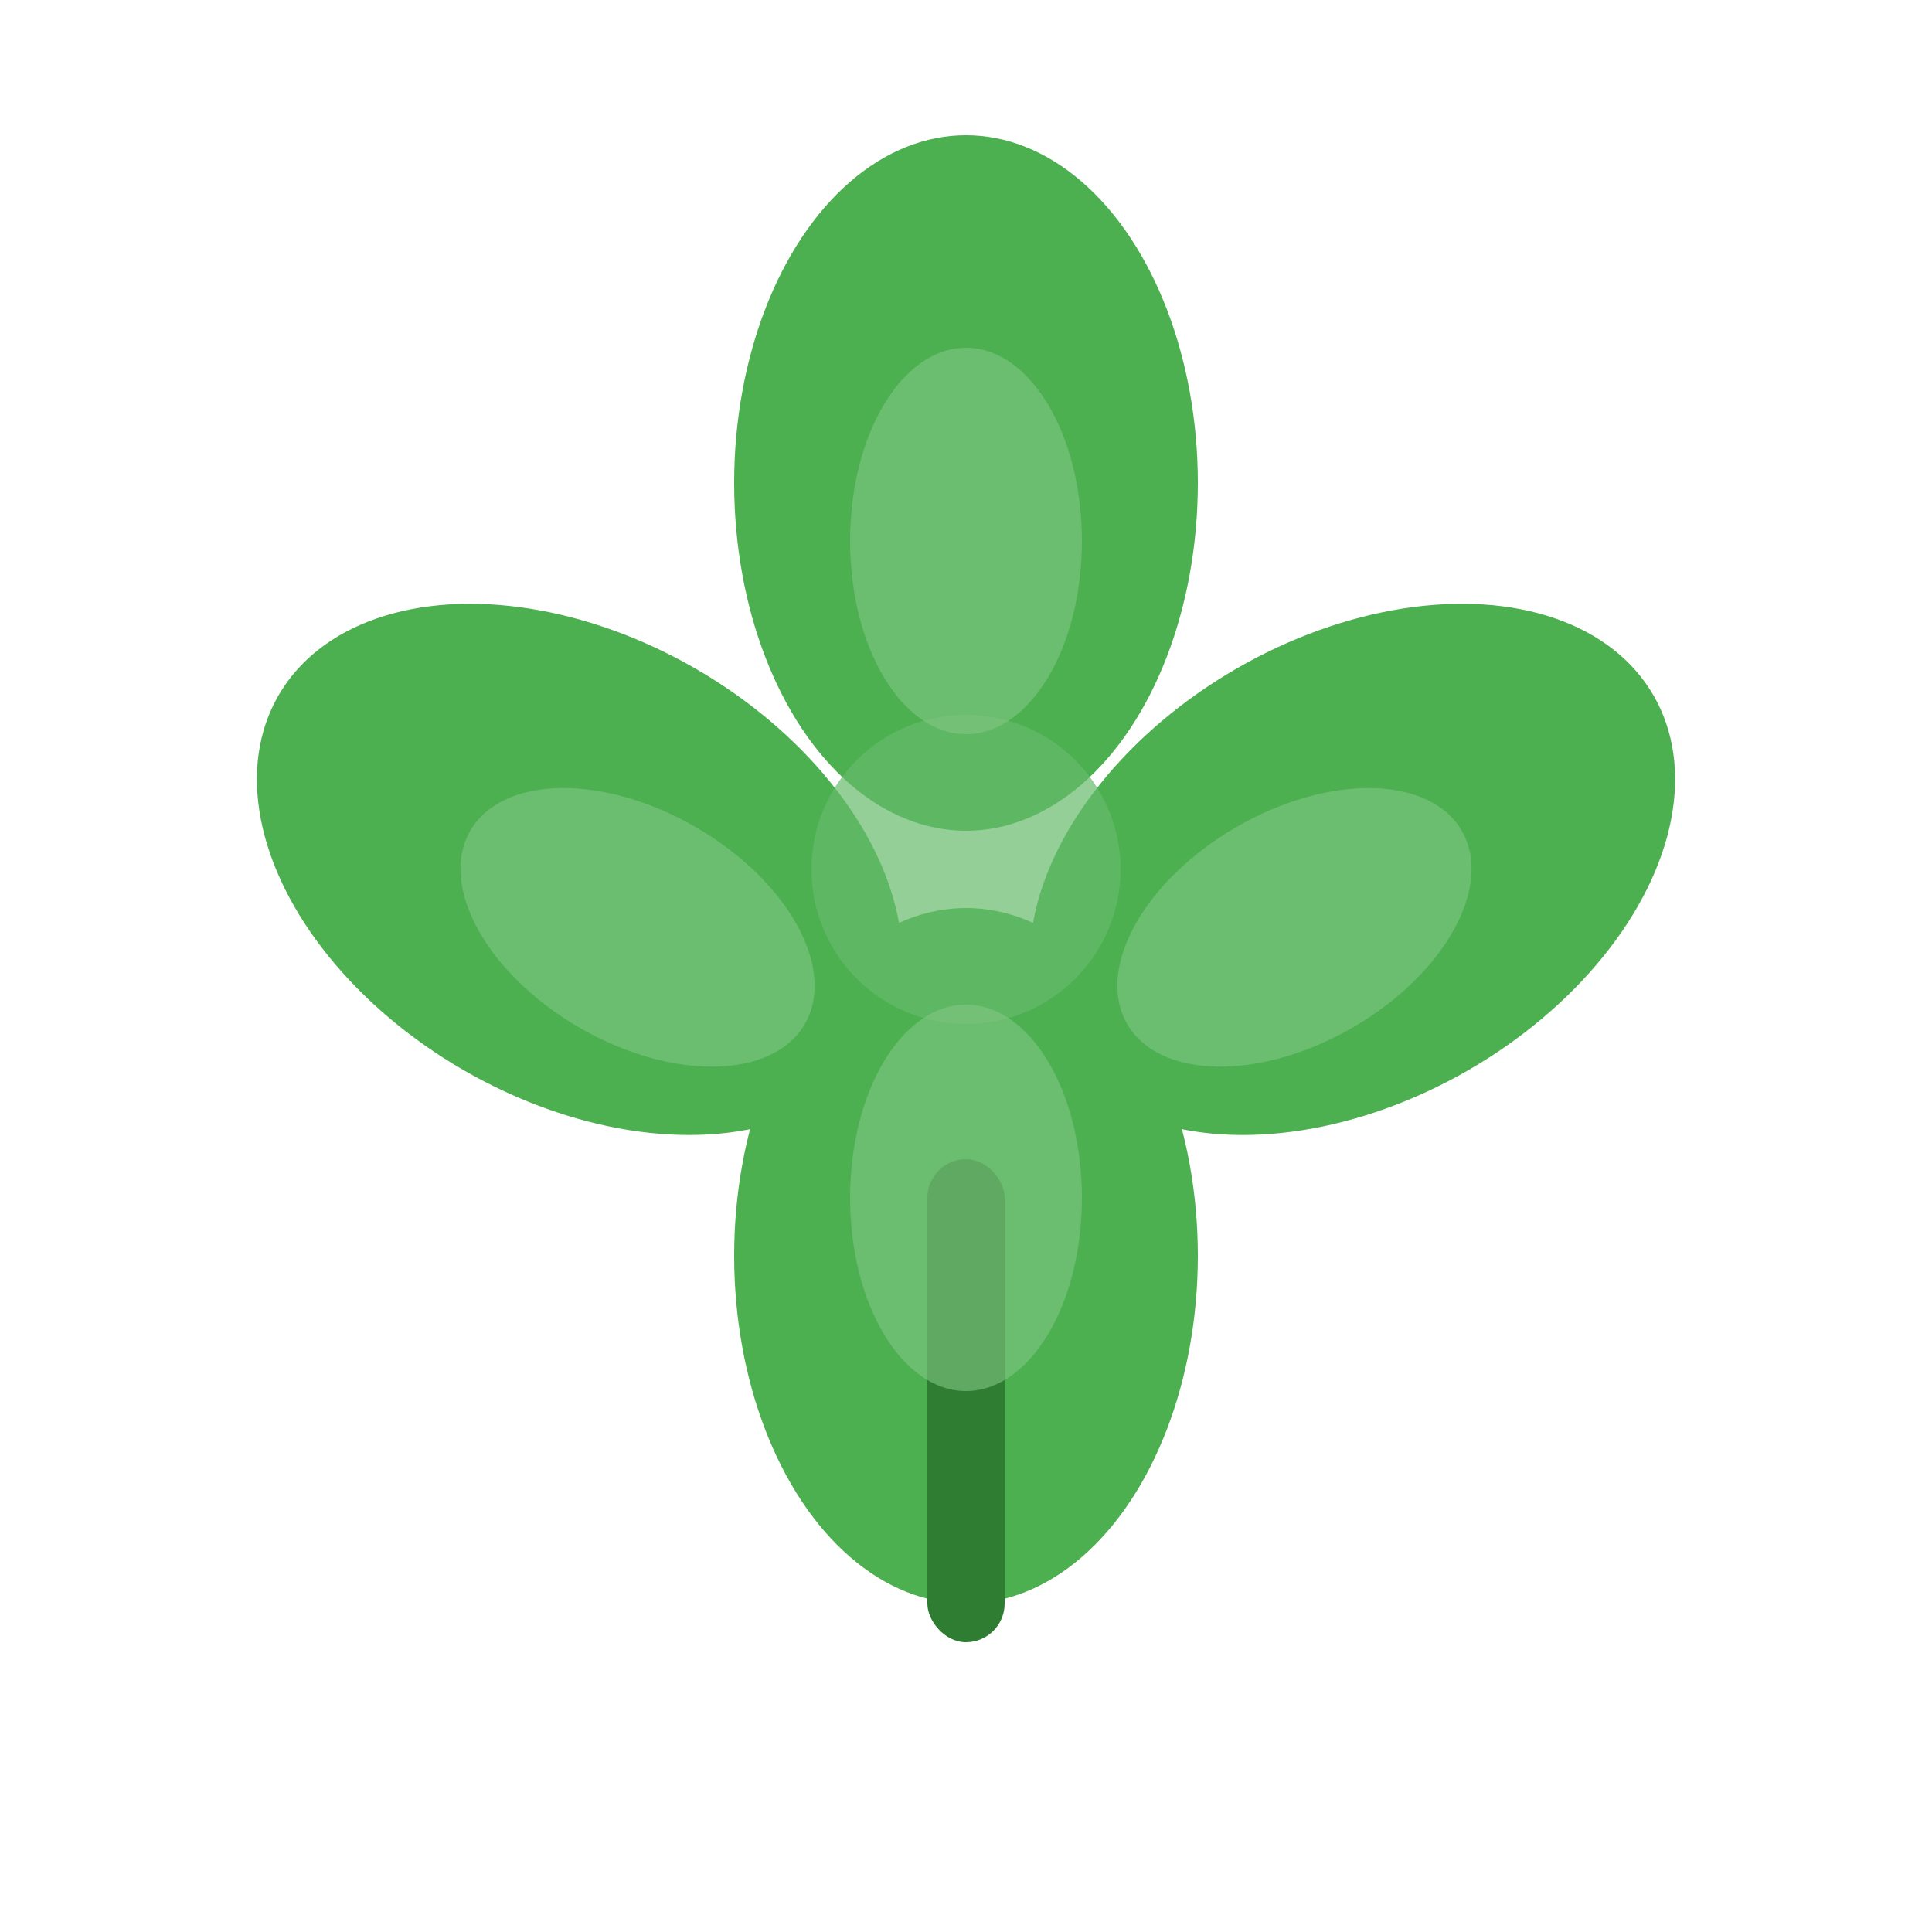 <svg xmlns="http://www.w3.org/2000/svg" viewBox="0 0 100 100" width="100" height="100">
    <!-- Top leaf -->
    <ellipse cx="50" cy="25" rx="12" ry="18" fill="#4caf50" transform="rotate(0 50 25)"/>

    <!-- Left leaf -->
    <ellipse cx="30" cy="45" rx="12" ry="18" fill="#4caf50" transform="rotate(-60 30 45)"/>

    <!-- Right leaf -->
    <ellipse cx="70" cy="45" rx="12" ry="18" fill="#4caf50" transform="rotate(60 70 45)"/>

    <!-- Fourth leaf (optional - for 4-leaf clover) -->
    <ellipse cx="50" cy="65" rx="12" ry="18" fill="#4caf50" transform="rotate(180 50 65)"/>

    <!-- Stem -->
    <rect x="48" y="60" width="4" height="25" fill="#2e7d32" rx="2"/>

    <!-- Center highlight -->
    <circle cx="50" cy="45" r="8" fill="#66bb6a" opacity="0.7"/>

    <!-- Inner highlights on leaves -->
    <ellipse cx="50" cy="28" rx="6" ry="10" fill="#81c784" opacity="0.6"/>
    <ellipse cx="33" cy="48" rx="6" ry="10" fill="#81c784" opacity="0.6" transform="rotate(-60 33 48)"/>
    <ellipse cx="67" cy="48" rx="6" ry="10" fill="#81c784" opacity="0.6" transform="rotate(60 67 48)"/>
    <ellipse cx="50" cy="62" rx="6" ry="10" fill="#81c784" opacity="0.6" transform="rotate(180 50 62)"/>
</svg>